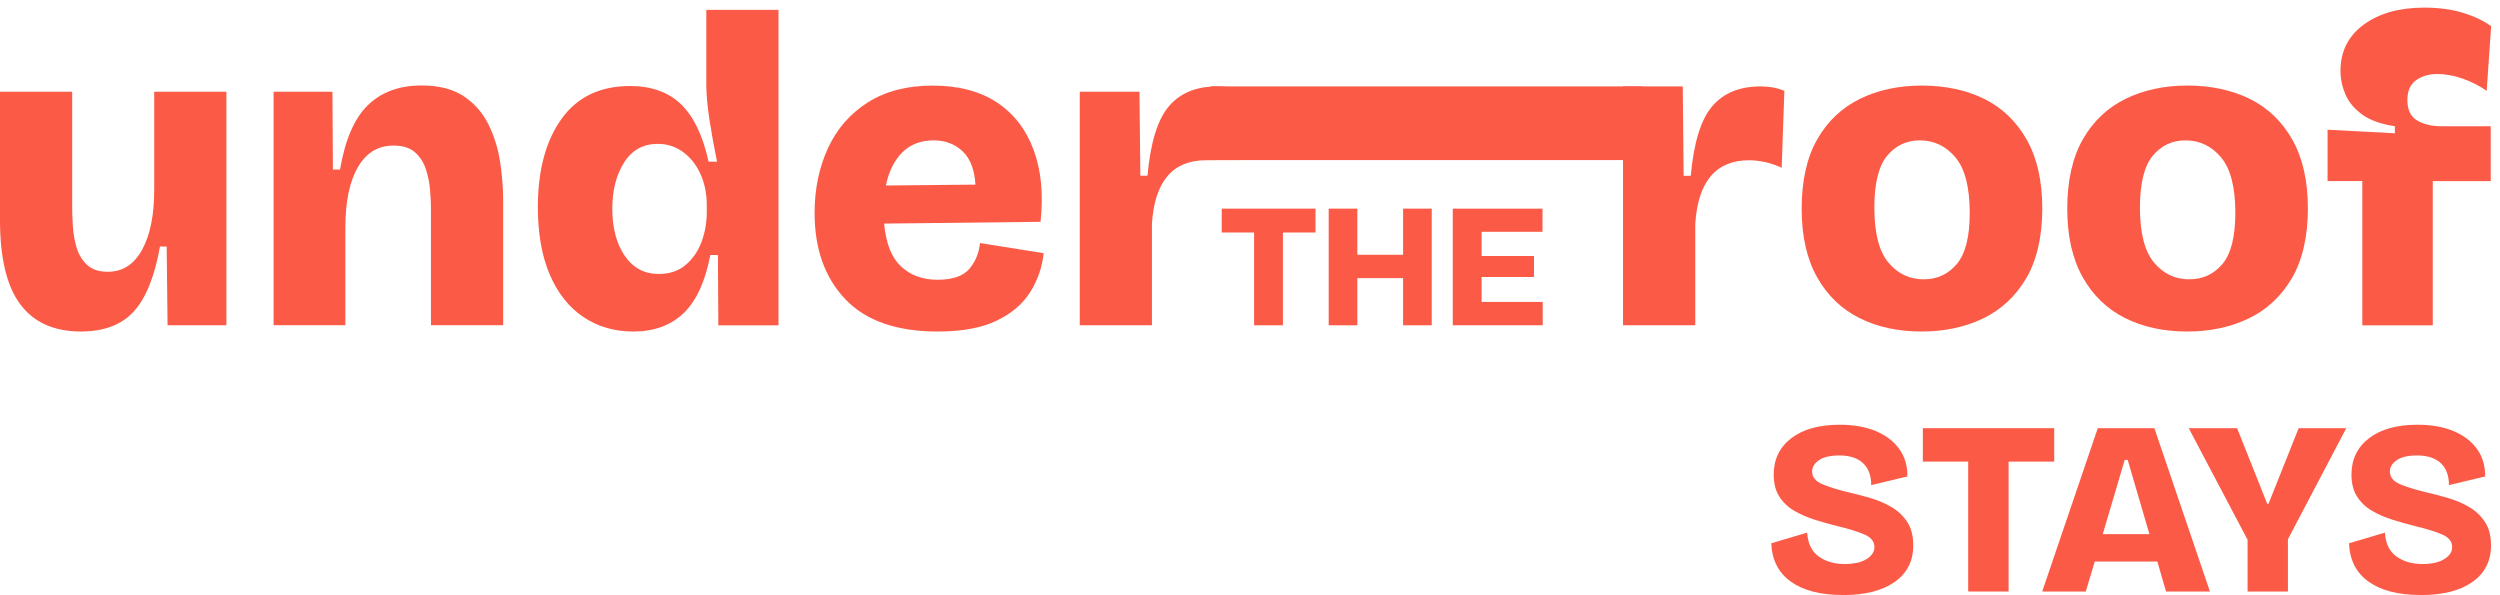 <svg width="189" height="45" viewBox="0 0 189 45" fill="none" xmlns="http://www.w3.org/2000/svg">
<path d="M139.317 44.982C137.647 44.982 136.34 44.648 135.398 43.98C134.456 43.311 133.959 42.341 133.908 41.072L136.622 40.267C136.673 41.091 136.965 41.692 137.497 42.071C138.032 42.453 138.685 42.64 139.464 42.64C140.169 42.64 140.717 42.516 141.115 42.265C141.509 42.017 141.707 41.718 141.707 41.368C141.707 40.944 141.454 40.623 140.945 40.404C140.435 40.187 139.785 39.984 138.993 39.796C138.391 39.647 137.801 39.481 137.221 39.3C136.644 39.118 136.119 38.892 135.648 38.616C135.177 38.342 134.798 37.983 134.516 37.54C134.234 37.098 134.093 36.545 134.093 35.886C134.093 34.725 134.536 33.806 135.423 33.128C136.308 32.447 137.532 32.11 139.089 32.11C140.131 32.11 141.038 32.269 141.803 32.587C142.569 32.905 143.162 33.357 143.585 33.942C144.005 34.528 144.21 35.221 144.197 36.02L141.464 36.675C141.464 35.953 141.256 35.396 140.842 35.011C140.429 34.626 139.83 34.432 139.051 34.432C138.371 34.432 137.862 34.55 137.516 34.789C137.17 35.027 136.997 35.313 136.997 35.651C136.997 36.074 137.259 36.395 137.788 36.615C138.317 36.834 138.977 37.035 139.765 37.222C140.304 37.346 140.861 37.493 141.432 37.661C142.002 37.83 142.531 38.059 143.015 38.345C143.499 38.632 143.89 39.007 144.191 39.468C144.492 39.93 144.643 40.515 144.643 41.228C144.643 42.411 144.175 43.334 143.239 43.995C142.303 44.657 140.993 44.988 139.31 44.988L139.317 44.982Z" fill="#FB5A46"/>
<path d="M148.796 44.718V34.897H145.367V32.371H155.298V34.897H151.85V44.718H148.796Z" fill="#FB5A46"/>
<path d="M154.391 44.718L158.592 32.371H162.87L167.071 44.718H163.754L163.094 42.453H158.364L157.685 44.718H154.388H154.391ZM160.627 34.766L158.97 40.378H162.495L160.854 34.766H160.627Z" fill="#FB5A46"/>
<path d="M169.917 44.718V40.808L165.469 32.371H169.125L171.404 38.094H171.497L173.778 32.371H177.377L172.967 40.77V44.718H169.914H169.917Z" fill="#FB5A46"/>
<path d="M182.994 44.982C181.325 44.982 180.017 44.648 179.075 43.98C178.133 43.311 177.636 42.341 177.585 41.072L180.299 40.267C180.351 41.091 180.642 41.692 181.174 42.071C181.709 42.453 182.363 42.64 183.142 42.64C183.847 42.64 184.395 42.516 184.792 42.265C185.186 42.017 185.385 41.718 185.385 41.368C185.385 40.944 185.132 40.623 184.622 40.404C184.113 40.187 183.462 39.984 182.671 39.796C182.068 39.647 181.479 39.481 180.899 39.3C180.322 39.118 179.796 38.892 179.325 38.616C178.854 38.342 178.476 37.983 178.194 37.54C177.912 37.098 177.771 36.545 177.771 35.886C177.771 34.725 178.213 33.806 179.101 33.128C179.985 32.447 181.21 32.11 182.767 32.11C183.808 32.11 184.715 32.269 185.481 32.587C186.247 32.905 186.84 33.357 187.263 33.942C187.683 34.528 187.888 35.221 187.875 36.02L185.141 36.675C185.141 35.953 184.933 35.396 184.52 35.011C184.106 34.626 183.507 34.432 182.728 34.432C182.049 34.432 181.54 34.55 181.194 34.789C180.847 35.027 180.674 35.313 180.674 35.651C180.674 36.074 180.937 36.395 181.466 36.615C181.995 36.834 182.655 37.035 183.443 37.222C183.981 37.346 184.539 37.493 185.109 37.661C185.68 37.83 186.209 38.059 186.692 38.345C187.176 38.632 187.567 39.007 187.869 39.468C188.17 39.93 188.32 40.515 188.32 41.228C188.32 42.411 187.853 43.334 186.917 43.995C185.981 44.657 184.67 44.988 182.988 44.988L182.994 44.982Z" fill="#FB5A46"/>
<path d="M6.13 25.063C4.086 25.063 2.554 24.376 1.532 23.005C0.51 21.634 0 19.509 0 16.633V6.933H5.457V15.662C5.457 16.063 5.473 16.544 5.509 17.1C5.544 17.657 5.637 18.198 5.794 18.723C5.951 19.248 6.214 19.68 6.585 20.027C6.957 20.374 7.479 20.546 8.152 20.546C9.274 20.546 10.139 19.989 10.748 18.872C11.354 17.759 11.658 16.264 11.658 14.39V6.933H17.115V24.592H12.668L12.6 18.64H12.094C11.69 20.915 11.027 22.553 10.107 23.555C9.187 24.557 7.861 25.06 6.13 25.06V25.063Z" fill="#FB5A46"/>
<path d="M20.685 24.592V6.933H25.133L25.168 12.818H25.707C26.088 10.566 26.79 8.943 27.812 7.951C28.834 6.958 30.187 6.462 31.872 6.462C33.173 6.462 34.231 6.729 35.038 7.263C35.846 7.798 36.471 8.501 36.907 9.369C37.346 10.238 37.64 11.18 37.801 12.194C37.958 13.209 38.038 14.186 38.038 15.121V24.586H32.58V15.758C32.58 15.357 32.558 14.889 32.513 14.351C32.468 13.817 32.362 13.292 32.193 12.78C32.023 12.268 31.75 11.845 31.366 11.507C30.985 11.173 30.443 11.005 29.748 11.005C28.578 11.005 27.681 11.552 27.053 12.643C26.424 13.734 26.11 15.252 26.11 17.192V24.583H20.685V24.592Z" fill="#FB5A46"/>
<path d="M47.872 25.063C46.456 25.063 45.206 24.701 44.117 23.975C43.027 23.25 42.181 22.187 41.572 20.781C40.967 19.375 40.662 17.67 40.662 15.665C40.662 12.879 41.258 10.655 42.447 8.994C43.636 7.333 45.366 6.503 47.635 6.503C49.254 6.503 50.538 6.968 51.493 7.89C52.448 8.816 53.137 10.26 53.567 12.22H54.208C53.983 11.129 53.791 10.069 53.634 9.042C53.477 8.017 53.397 7.123 53.397 6.366V0.748H58.854V24.596H54.307L54.275 19.276H53.701C53.32 21.284 52.644 22.75 51.679 23.676C50.715 24.602 49.446 25.063 47.872 25.063ZM49.792 20.714C50.599 20.714 51.276 20.492 51.814 20.046C52.352 19.601 52.756 19.022 53.029 18.306C53.298 17.593 53.432 16.833 53.432 16.031V15.497C53.432 14.651 53.275 13.874 52.961 13.171C52.647 12.468 52.208 11.911 51.647 11.498C51.087 11.084 50.446 10.877 49.728 10.877C48.629 10.877 47.779 11.345 47.183 12.284C46.587 13.219 46.289 14.39 46.289 15.796C46.289 17.202 46.603 18.427 47.231 19.34C47.86 20.256 48.715 20.711 49.792 20.711V20.714Z" fill="#FB5A46"/>
<path d="M70.881 25.063C67.782 25.063 65.456 24.249 63.908 22.623C62.357 20.994 61.584 18.821 61.584 16.101C61.584 14.294 61.921 12.662 62.594 11.202C63.267 9.742 64.273 8.587 65.609 7.741C66.946 6.894 68.58 6.471 70.512 6.471C72.445 6.471 74.082 6.894 75.364 7.741C76.646 8.59 77.572 9.786 78.142 11.335C78.716 12.885 78.889 14.698 78.665 16.769L66.84 16.903C66.975 18.398 67.401 19.477 68.122 20.148C68.84 20.816 69.763 21.15 70.884 21.15C72.006 21.15 72.832 20.87 73.294 20.313C73.755 19.756 74.018 19.111 74.085 18.373L78.902 19.142C78.79 20.192 78.453 21.166 77.892 22.069C77.332 22.973 76.482 23.698 75.348 24.242C74.214 24.79 72.727 25.063 70.884 25.063H70.881ZM70.576 10.613C69.612 10.613 68.824 10.916 68.218 11.517C67.612 12.118 67.196 12.955 66.971 14.024L73.743 13.957C73.675 12.821 73.348 11.978 72.765 11.431C72.182 10.884 71.451 10.61 70.576 10.61V10.613Z" fill="#FB5A46"/>
<path d="M81.629 24.592V6.933H86.144L86.211 13.286H86.75C86.974 10.788 87.512 9.039 88.368 8.033C89.22 7.031 90.445 6.529 92.04 6.529C92.31 6.529 92.592 6.551 92.883 6.595C93.175 6.64 93.489 6.729 93.825 6.863L93.643 12.099H92.31C91.874 12.099 91.521 12.115 91.162 12.115C88.647 12.115 87.288 13.722 87.086 16.932V24.592H81.629Z" fill="#FB5A46"/>
<path d="M122.701 24.592V6.532H127.216L127.284 13.289H127.822C128.046 10.792 128.585 9.042 129.44 8.037C130.293 7.034 131.517 6.532 133.113 6.532C133.382 6.532 133.664 6.554 133.956 6.599C134.247 6.643 134.561 6.732 134.898 6.866L134.696 12.684C134.27 12.484 133.843 12.338 133.417 12.249C132.991 12.16 132.597 12.115 132.238 12.115C129.722 12.115 128.364 13.722 128.162 16.932V24.592H122.704H122.701Z" fill="#FB5A46"/>
<path d="M145.271 25.063C143.495 25.063 141.928 24.723 140.57 24.042C139.211 23.361 138.144 22.33 137.368 20.95C136.593 19.569 136.205 17.838 136.205 15.764C136.205 13.69 136.599 11.902 137.384 10.531C138.169 9.159 139.249 8.138 140.618 7.47C141.986 6.802 143.55 6.468 145.3 6.468C147.049 6.468 148.674 6.808 150.033 7.489C151.391 8.17 152.458 9.201 153.234 10.582C154.009 11.965 154.397 13.693 154.397 15.764C154.397 17.835 153.993 19.661 153.186 21.032C152.378 22.403 151.289 23.418 149.917 24.077C148.546 24.735 146.998 25.063 145.267 25.063H145.271ZM145.441 21.115C146.45 21.115 147.283 20.73 147.934 19.96C148.584 19.19 148.911 17.902 148.911 16.098C148.911 14.157 148.552 12.758 147.834 11.902C147.116 11.043 146.216 10.613 145.139 10.613C144.13 10.613 143.303 11.005 142.662 11.784C142.021 12.563 141.701 13.868 141.701 15.697C141.701 17.616 142.053 18.996 142.762 19.846C143.47 20.695 144.361 21.118 145.441 21.118V21.115Z" fill="#FB5A46"/>
<path d="M165.35 25.063C163.575 25.063 162.008 24.723 160.649 24.042C159.291 23.361 158.223 22.33 157.448 20.95C156.672 19.569 156.285 17.838 156.285 15.764C156.285 13.69 156.679 11.902 157.464 10.531C158.249 9.159 159.329 8.138 160.697 7.47C162.066 6.802 163.629 6.468 165.379 6.468C167.129 6.468 168.753 6.808 170.112 7.489C171.471 8.17 172.538 9.201 173.314 10.582C174.089 11.965 174.477 13.693 174.477 15.764C174.477 17.835 174.073 19.661 173.265 21.032C172.458 22.403 171.368 23.418 169.997 24.077C168.625 24.735 167.077 25.063 165.347 25.063H165.35ZM165.52 21.115C166.53 21.115 167.363 20.73 168.013 19.96C168.664 19.19 168.991 17.902 168.991 16.098C168.991 14.157 168.632 12.758 167.914 11.902C167.196 11.043 166.296 10.613 165.219 10.613C164.209 10.613 163.383 11.005 162.742 11.784C162.101 12.563 161.78 13.868 161.78 15.697C161.78 17.616 162.133 18.996 162.841 19.846C163.549 20.695 164.44 21.118 165.52 21.118V21.115Z" fill="#FB5A46"/>
<path d="M178.591 24.592V13.69H175.964V9.808L181.052 10.076V9.541C179.998 9.385 179.171 9.089 178.575 8.654C177.979 8.218 177.56 7.712 177.313 7.133C177.066 6.554 176.941 5.962 176.941 5.361C176.941 3.888 177.524 2.724 178.694 1.865C179.86 1.006 181.389 0.576 183.276 0.576C184.353 0.576 185.321 0.703 186.173 0.961C187.026 1.219 187.747 1.559 188.33 1.982L187.993 6.866C187.41 6.465 186.792 6.153 186.141 5.93C185.491 5.708 184.859 5.596 184.254 5.596C183.648 5.596 183.091 5.752 182.655 6.064C182.216 6.376 181.998 6.878 181.998 7.569C181.998 8.304 182.245 8.819 182.738 9.109C183.232 9.398 183.837 9.544 184.558 9.544H188.298V13.693H183.917V24.595H178.595L178.591 24.592Z" fill="#FB5A46"/>
<path d="M94.809 24.592V17.577H92.361V15.773H99.453V17.577H96.988V24.592H94.809Z" fill="#FB5A46"/>
<path d="M100.449 24.592V15.773H102.615V19.26H106.073V15.773H108.239V24.592H106.073V21.026H102.615V24.592H100.449Z" fill="#FB5A46"/>
<path d="M109.829 24.592V15.773H116.613V17.523H112.011V19.352H115.969V20.943H112.011V22.826H116.629V24.589H109.832L109.829 24.592Z" fill="#FB5A46"/>
<path d="M124.14 6.532H91.566V12.102H124.14V6.532Z" fill="#FB5A46"/>
</svg>

